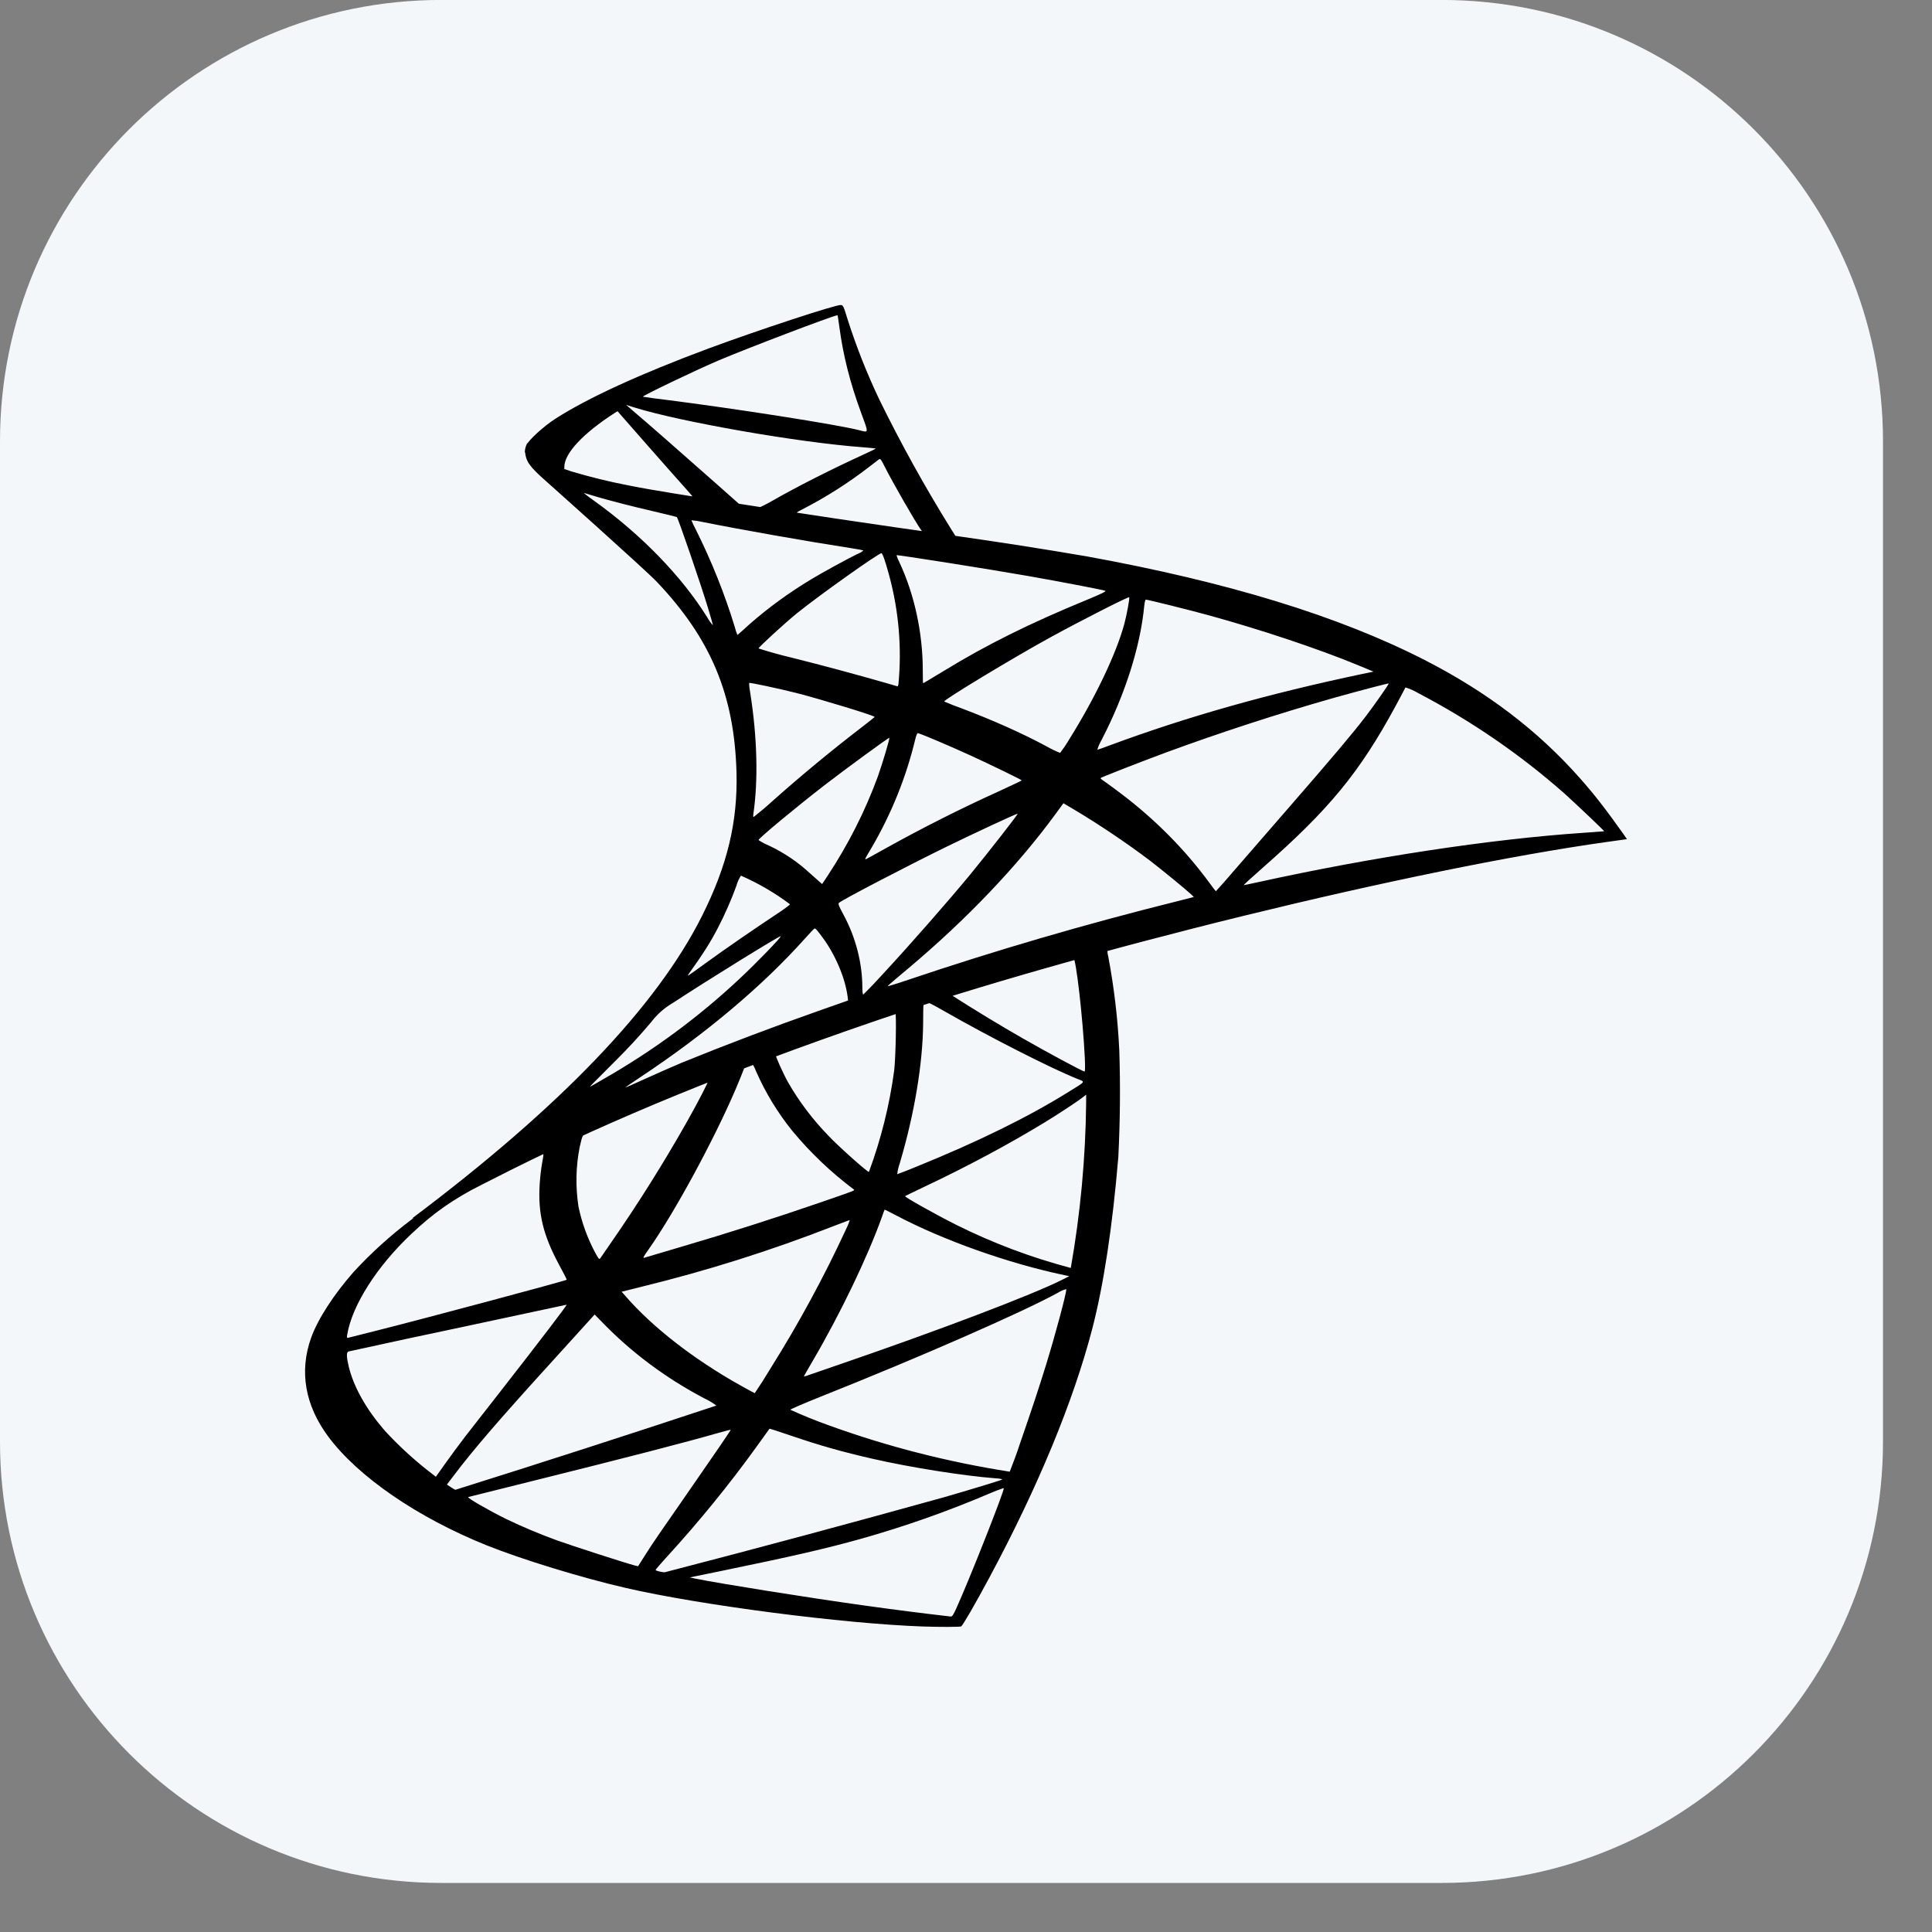 <svg width="38" height="38" viewBox="0 0 38 38" fill="none" xmlns="http://www.w3.org/2000/svg">
<rect x="0" y="0" width="38" height="38" fill="#808080" stroke="none"/>
<g id="Group">
<path id="Vector" d="M28.355 -0.001H8.68C3.886 -0.001 -0 3.885 -0 8.679V28.355C-0 33.148 3.886 37.035 8.68 37.035H28.355C33.149 37.035 37.036 33.148 37.036 28.355V8.679C37.036 3.885 33.149 -0.001 28.355 -0.001Z" fill="#F4F7FA"/>
<g id="Group 1000004900">
<path id="Vector_2" d="M10.373 8.713C10.373 8.713 10.278 8.85 10.368 9.054C10.423 9.18 10.589 9.331 10.771 9.492C10.771 9.492 12.686 11.199 12.921 11.446C13.982 12.565 14.443 13.667 14.486 15.187C14.512 16.162 14.307 17.02 13.807 18.017C12.91 19.804 11.02 21.774 8.104 23.965L8.53 23.835C8.807 23.648 9.18 23.446 10.062 23.005C12.093 21.991 14.373 21.057 17.175 20.095C21.205 18.712 27.835 17.088 31.607 16.56L32 16.505L31.941 16.419C31.594 15.929 31.36 15.627 31.075 15.306C30.249 14.371 29.247 13.608 28.02 12.981C26.334 12.118 24.146 11.447 21.38 10.944C20.516 10.796 19.65 10.661 18.782 10.538C17.229 10.321 15.678 10.089 14.129 9.845C13.625 9.764 12.872 9.649 12.373 9.55C11.988 9.476 11.608 9.382 11.234 9.271C10.916 9.157 10.469 9.047 10.373 8.713ZM11.483 9.698C11.486 9.695 11.557 9.716 11.645 9.743C11.806 9.793 12.02 9.851 12.269 9.915C12.442 9.959 12.633 10.006 12.837 10.053C13.095 10.114 13.31 10.166 13.312 10.169C13.341 10.198 13.776 11.467 13.924 11.953C13.981 12.139 14.024 12.294 14.02 12.298C13.979 12.251 13.943 12.2 13.913 12.146C13.411 11.338 12.613 10.515 11.691 9.854C11.62 9.804 11.55 9.752 11.483 9.698ZM13.605 10.233C13.683 10.24 13.76 10.252 13.836 10.27C14.57 10.417 15.882 10.649 16.724 10.779C16.865 10.8 16.98 10.822 16.98 10.83C16.945 10.858 16.906 10.881 16.863 10.897C16.722 10.962 16.15 11.275 15.959 11.392C15.523 11.654 15.114 11.951 14.738 12.281C14.662 12.352 14.584 12.422 14.504 12.489C14.483 12.441 14.467 12.392 14.455 12.341C14.254 11.681 13.996 11.037 13.685 10.414C13.653 10.355 13.625 10.296 13.6 10.235C13.6 10.234 13.6 10.233 13.605 10.233ZM17.337 10.881C17.36 10.888 17.408 11.021 17.489 11.318C17.678 12.018 17.74 12.742 17.671 13.46L17.657 13.501L17.435 13.436C16.821 13.26 16.203 13.094 15.583 12.938C15.359 12.885 15.137 12.824 14.919 12.754C14.919 12.73 15.451 12.243 15.68 12.058C16.118 11.705 17.295 10.869 17.337 10.881ZM17.633 10.92C17.646 10.909 19.416 11.188 20.22 11.329C20.82 11.434 21.687 11.6 21.739 11.62C21.765 11.629 21.675 11.675 21.387 11.794C20.248 12.262 19.404 12.682 18.565 13.195C18.344 13.329 18.161 13.439 18.157 13.439C18.152 13.439 18.15 13.327 18.15 13.19C18.15 12.443 17.985 11.688 17.686 11.05C17.664 11.008 17.646 10.964 17.633 10.92ZM22.21 11.747C22.223 11.759 22.165 12.079 22.115 12.267C21.958 12.852 21.543 13.723 21.031 14.541C20.977 14.633 20.917 14.722 20.851 14.808C20.761 14.773 20.674 14.731 20.591 14.683C20.091 14.415 19.524 14.163 18.902 13.928C18.79 13.888 18.68 13.845 18.572 13.798C18.544 13.774 19.927 12.937 20.661 12.535C21.248 12.213 22.193 11.732 22.21 11.747ZM22.537 11.794C22.576 11.794 23.361 11.989 23.767 12.1C24.778 12.377 25.945 12.766 26.701 13.08L27.015 13.21L26.794 13.256C24.943 13.646 23.355 14.094 21.828 14.66C21.701 14.708 21.591 14.747 21.582 14.747C21.604 14.677 21.634 14.61 21.671 14.546C22.131 13.655 22.428 12.719 22.505 11.925C22.512 11.852 22.526 11.794 22.537 11.794ZM14.735 13.432C14.747 13.421 15.345 13.549 15.671 13.632C16.16 13.758 17.203 14.076 17.203 14.101C17.203 14.106 17.087 14.198 16.948 14.305C16.342 14.77 15.756 15.255 15.189 15.76C15.072 15.867 14.95 15.97 14.824 16.069C14.816 16.069 14.812 16.044 14.817 16.014C14.915 15.352 14.894 14.503 14.758 13.639C14.744 13.571 14.736 13.502 14.734 13.433L14.735 13.432ZM27.315 13.443C27.323 13.451 27.038 13.86 26.86 14.093C26.599 14.433 26.223 14.879 25.365 15.866L24.234 17.168C24.13 17.291 24.024 17.411 23.915 17.529C23.911 17.529 23.855 17.457 23.793 17.371C23.308 16.71 22.721 16.117 22.05 15.61C21.945 15.53 21.838 15.451 21.73 15.374C21.698 15.355 21.668 15.332 21.642 15.306C21.642 15.295 22.373 15.009 22.932 14.801C24.014 14.404 25.113 14.046 26.226 13.729C26.75 13.582 27.307 13.436 27.315 13.443ZM27.645 13.522C27.731 13.548 27.814 13.585 27.89 13.63C28.936 14.177 29.903 14.841 30.769 15.606C30.999 15.812 31.56 16.346 31.552 16.35L31.121 16.382C29.307 16.506 26.988 16.858 24.754 17.349C24.602 17.382 24.472 17.41 24.462 17.41C24.454 17.41 24.62 17.258 24.831 17.072C26.144 15.92 26.741 15.193 27.446 13.893C27.55 13.7 27.639 13.533 27.642 13.523H27.645V13.522ZM18.055 14.421C18.116 14.432 18.675 14.67 19.097 14.863C19.483 15.04 20.067 15.324 20.097 15.349C20.1 15.352 19.895 15.45 19.639 15.567C18.879 15.912 18.136 16.287 17.412 16.69C17.205 16.806 17.033 16.901 17.027 16.901C17.009 16.901 17.015 16.887 17.131 16.694C17.532 16.011 17.826 15.281 18.006 14.525C18.023 14.458 18.042 14.416 18.055 14.42V14.421ZM17.492 14.512C17.504 14.523 17.359 15.01 17.267 15.27C17.016 15.954 16.684 16.611 16.276 17.229L16.17 17.388L15.929 17.175C15.695 16.957 15.424 16.774 15.128 16.633C15.054 16.603 14.984 16.566 14.919 16.523C14.919 16.49 15.654 15.88 16.221 15.441C16.628 15.127 17.482 14.502 17.492 14.512ZM20.916 15.799L21.126 15.923C21.608 16.209 22.179 16.594 22.614 16.924C22.858 17.111 23.331 17.499 23.429 17.592L23.481 17.643L23.132 17.732C21.35 18.176 19.589 18.69 17.856 19.274C17.731 19.318 17.604 19.358 17.476 19.395C17.451 19.395 17.427 19.416 17.871 19.042C19.009 18.086 20.014 17.032 20.764 16.007L20.916 15.799ZM20.016 16.005C20.027 16.014 19.433 16.774 19.081 17.203C18.659 17.715 17.907 18.573 17.39 19.131C17.258 19.278 17.121 19.422 16.98 19.561C16.968 19.564 16.962 19.507 16.961 19.417C16.961 18.941 16.828 18.431 16.595 18C16.497 17.818 16.48 17.775 16.501 17.758C16.581 17.69 17.837 17.036 18.628 16.649C19.172 16.383 20.007 15.995 20.016 16.005ZM14.574 17.223C14.918 17.374 15.242 17.563 15.537 17.785C15.546 17.79 15.434 17.875 15.288 17.971C14.879 18.241 14.256 18.669 13.897 18.931C13.517 19.207 13.504 19.216 13.547 19.155C13.832 18.757 13.974 18.533 14.123 18.245C14.257 17.989 14.389 17.686 14.484 17.422C14.503 17.352 14.533 17.285 14.574 17.223ZM16.024 18.263C16.044 18.26 16.071 18.294 16.189 18.453C16.434 18.789 16.623 19.235 16.671 19.599L16.681 19.678L16.091 19.886C15.186 20.204 14.29 20.544 13.405 20.904C13.221 20.983 12.897 21.123 12.685 21.221C12.473 21.318 12.3 21.394 12.3 21.39C12.3 21.386 12.432 21.293 12.596 21.186C13.885 20.33 14.997 19.394 15.835 18.457C15.924 18.358 16.006 18.271 16.017 18.265C16.019 18.263 16.021 18.263 16.024 18.262V18.263ZM15.355 18.415C15.373 18.43 14.88 18.939 14.548 19.249C13.746 20.002 12.848 20.665 11.873 21.222C11.745 21.297 11.629 21.363 11.612 21.371C11.585 21.387 11.621 21.348 12.07 20.901C12.352 20.621 12.568 20.388 12.814 20.096C12.928 19.946 13.074 19.819 13.243 19.721C13.88 19.301 15.339 18.399 15.355 18.414V18.415ZM16.54 5.999C16.445 5.988 14.914 6.492 13.931 6.856C12.6 7.351 11.565 7.825 10.927 8.234C10.69 8.386 10.391 8.66 10.348 8.765C10.331 8.808 10.323 8.853 10.323 8.898L10.902 9.396L12.275 9.797L15.546 10.332L19.285 10.92L19.323 10.627L19.289 10.622L18.797 10.55L18.697 10.39C18.188 9.571 17.723 8.73 17.301 7.871C17.055 7.355 16.845 6.825 16.672 6.284C16.592 6.021 16.584 6.005 16.54 5.999ZM16.467 6.201H16.473C16.477 6.204 16.494 6.314 16.511 6.444C16.585 6.995 16.72 7.528 16.931 8.102C17.09 8.535 17.092 8.51 16.902 8.462C16.464 8.35 14.493 8.041 13.068 7.86C12.927 7.844 12.785 7.825 12.645 7.803C12.627 7.787 13.673 7.286 14.136 7.088C14.73 6.837 16.35 6.221 16.467 6.201ZM12.315 7.964L12.482 8.016C13.398 8.3 15.691 8.701 16.958 8.796C17.101 8.807 17.221 8.819 17.225 8.822C17.229 8.826 17.107 8.885 16.955 8.954C16.344 9.234 15.671 9.575 15.205 9.842C15.068 9.92 14.944 9.983 14.926 9.981C14.859 9.973 14.791 9.963 14.724 9.952L14.554 9.927L14.121 9.543C13.361 8.871 12.768 8.351 12.538 8.156L12.315 7.964ZM12.146 8.088L12.752 8.779C13.086 9.158 13.42 9.536 13.494 9.617C13.568 9.699 13.625 9.767 13.622 9.769C13.605 9.781 12.744 9.628 12.288 9.532C11.967 9.47 11.649 9.393 11.336 9.302L11.099 9.233L11.1 9.18C11.103 8.914 11.47 8.522 12.091 8.122L12.146 8.088ZM17.306 9.029C17.323 9.03 17.344 9.064 17.397 9.171C17.544 9.466 18.002 10.263 18.112 10.417C18.148 10.468 18.207 10.471 17.599 10.381C16.14 10.167 15.667 10.094 15.667 10.085C15.697 10.062 15.73 10.042 15.765 10.027C16.231 9.788 16.67 9.51 17.078 9.196L17.285 9.037C17.293 9.031 17.3 9.028 17.306 9.029ZM22.415 18.138L16.714 19.836L11.758 21.836L10.371 22.172C9.636 22.807 8.873 23.415 8.085 23.994C7.675 24.304 7.297 24.646 6.955 25.018C6.561 25.466 6.253 25.943 6.12 26.31C5.883 26.971 5.998 27.641 6.458 28.258C7.045 29.047 8.213 29.848 9.57 30.394C10.264 30.672 11.432 31.031 12.309 31.233C13.771 31.571 16.594 31.937 18.15 31.991C18.465 32.002 18.885 32.002 18.905 31.989C18.938 31.968 19.181 31.55 19.462 31.025C20.418 29.242 21.109 27.569 21.482 26.141C21.707 25.276 21.882 24.123 21.996 22.756C22.031 22.058 22.038 21.359 22.015 20.661C21.986 20.041 21.913 19.424 21.798 18.813C21.783 18.76 21.778 18.705 21.784 18.65C21.801 18.639 21.854 18.623 22.555 18.437L22.415 18.138ZM21.11 18.837C21.164 18.837 21.3 20.043 21.337 20.808C21.344 20.972 21.343 21.076 21.332 21.076C21.299 21.076 20.603 20.702 20.109 20.419C19.642 20.151 19.183 19.872 18.731 19.583C18.689 19.552 18.694 19.552 19.046 19.441C19.645 19.253 21.067 18.837 21.112 18.837H21.11ZM18.208 19.706C18.244 19.706 18.344 19.757 18.581 19.893C19.471 20.402 20.675 21.014 21.19 21.22C21.351 21.285 21.369 21.259 21 21.487C20.215 21.975 19.238 22.454 18.04 22.941C17.91 22.995 17.779 23.047 17.647 23.095C17.656 23.021 17.673 22.949 17.698 22.878C17.989 21.898 18.152 20.907 18.157 20.111C18.159 19.719 18.159 19.717 18.201 19.707H18.208V19.706ZM17.61 19.915C17.635 19.939 17.617 20.819 17.587 21.059C17.496 21.736 17.33 22.403 17.091 23.049C17.075 23.068 16.485 22.543 16.29 22.334C15.98 22.014 15.713 21.66 15.496 21.28C15.399 21.105 15.243 20.756 15.257 20.746C15.323 20.703 17.594 19.901 17.61 19.915ZM14.794 20.929C14.799 20.929 14.804 20.93 14.806 20.934C14.832 20.979 14.855 21.027 14.873 21.076C15.056 21.492 15.295 21.885 15.586 22.246C15.938 22.67 16.342 23.056 16.792 23.394C16.82 23.416 16.828 23.411 16.126 23.654C15.227 23.963 14.32 24.253 13.406 24.521C13.018 24.635 12.69 24.732 12.677 24.737C12.638 24.749 12.649 24.727 12.763 24.566C13.27 23.845 14.036 22.432 14.465 21.433C14.538 21.26 14.609 21.087 14.623 21.047C14.64 20.991 14.659 20.972 14.717 20.948C14.741 20.936 14.768 20.93 14.794 20.929ZM13.931 21.254C13.943 21.264 13.725 21.686 13.509 22.068C13.052 22.876 12.556 23.666 12.023 24.435L11.808 24.747C11.786 24.776 11.777 24.767 11.71 24.645C11.555 24.356 11.444 24.049 11.378 23.733C11.318 23.343 11.325 22.947 11.402 22.56C11.458 22.314 11.456 22.319 11.582 22.261C12.13 22.004 13.913 21.24 13.931 21.254ZM21.363 21.531V21.698C21.351 22.783 21.25 23.867 21.061 24.939C20.279 24.733 19.524 24.448 18.81 24.092C18.391 23.881 17.785 23.542 17.802 23.526C17.806 23.522 17.985 23.436 18.198 23.334C19.045 22.934 19.852 22.5 20.556 22.071C20.819 21.911 21.214 21.65 21.301 21.579L21.363 21.531ZM10.678 22.693C10.695 22.693 10.691 22.723 10.664 22.867C10.64 23.008 10.624 23.148 10.615 23.29C10.579 23.866 10.682 24.291 10.994 24.872C11.082 25.034 11.151 25.168 11.147 25.171C11.115 25.195 8.266 25.957 7.37 26.181L6.854 26.311C6.822 26.32 6.819 26.314 6.83 26.246C6.929 25.669 7.411 24.912 8.085 24.275C8.533 23.852 8.891 23.601 9.501 23.284C9.89 23.08 10.282 22.883 10.678 22.693ZM17.399 23.793C17.402 23.791 17.507 23.841 17.633 23.909C18.554 24.395 19.838 24.851 20.933 25.08L21.032 25.101L20.896 25.169C20.324 25.46 18.44 26.176 16.516 26.835C16.313 26.904 16.11 26.974 15.908 27.045C15.877 27.058 15.844 27.068 15.81 27.074C15.81 27.07 15.89 26.931 15.987 26.764C16.528 25.841 17.066 24.72 17.344 23.942C17.371 23.863 17.396 23.796 17.399 23.793ZM16.714 23.998C16.694 24.061 16.669 24.122 16.639 24.181C16.202 25.125 15.703 26.044 15.144 26.933C15.049 27.092 14.95 27.248 14.845 27.402C14.839 27.402 14.71 27.331 14.556 27.245C13.643 26.734 12.835 26.105 12.303 25.493L12.227 25.407L12.621 25.308C13.911 24.993 15.175 24.593 16.403 24.113C16.572 24.048 16.712 23.995 16.714 23.998ZM20.971 25.356C20.972 25.356 20.973 25.357 20.973 25.359C20.973 25.446 20.756 26.256 20.575 26.843C20.423 27.334 20.295 27.719 20.059 28.4C19.999 28.584 19.932 28.766 19.86 28.946C18.643 28.756 17.451 28.451 16.303 28.035C16.045 27.943 15.793 27.841 15.545 27.728C15.538 27.721 15.797 27.609 16.121 27.479C18.084 26.698 20.116 25.808 20.811 25.425C20.859 25.394 20.913 25.37 20.971 25.356ZM11.145 25.662C11.155 25.672 10.607 26.389 9.841 27.37L9.145 28.261C9.03 28.412 8.854 28.649 8.755 28.79L8.573 29.046L8.381 28.897C8.093 28.667 7.825 28.417 7.578 28.15C7.208 27.728 6.958 27.285 6.859 26.878C6.814 26.689 6.811 26.594 6.855 26.582C7.618 26.414 8.383 26.25 9.148 26.089L10.69 25.759C10.937 25.705 11.143 25.661 11.145 25.662ZM11.696 25.855L11.835 25.997C12.414 26.598 13.098 27.108 13.858 27.507C13.941 27.545 14.018 27.591 14.089 27.646C12.383 28.211 10.671 28.764 8.955 29.303C8.925 29.287 8.897 29.27 8.87 29.252L8.79 29.2L8.915 29.035C9.318 28.501 9.825 27.914 10.936 26.693L11.696 25.855ZM15.135 28.101C15.138 28.098 15.33 28.16 15.564 28.24C16.125 28.431 16.565 28.556 17.161 28.692C17.893 28.86 18.951 29.028 19.577 29.076C19.672 29.082 19.722 29.093 19.708 29.102C19.678 29.119 19.044 29.312 18.578 29.446C16.751 29.954 14.918 30.447 13.081 30.923C13.04 30.931 12.895 30.896 12.895 30.88C12.895 30.87 12.998 30.751 13.124 30.613C13.751 29.927 14.335 29.21 14.874 28.464C14.96 28.343 15.047 28.222 15.135 28.101ZM14.373 28.12C14.379 28.126 14.073 28.573 13.536 29.347C13.309 29.673 13.051 30.046 12.964 30.172C12.875 30.3 12.745 30.495 12.677 30.606L12.55 30.806L12.486 30.791C12.332 30.753 11.242 30.401 10.955 30.297C10.613 30.173 10.278 30.032 9.952 29.875C9.609 29.706 9.175 29.455 9.209 29.445L10.519 29.118C12.406 28.648 13.451 28.378 14.135 28.182C14.264 28.146 14.372 28.118 14.373 28.12ZM19.736 29.27H19.743C19.761 29.311 19.062 31.079 18.807 31.64C18.749 31.766 18.729 31.797 18.698 31.795C18.13 31.73 17.564 31.657 16.999 31.578C15.924 31.429 14.126 31.142 13.671 31.048L13.566 31.026L14.21 30.894C15.59 30.61 16.253 30.457 16.925 30.269C17.792 30.025 18.639 29.727 19.46 29.376C19.55 29.336 19.642 29.301 19.736 29.27Z" fill="black"/>
</g>
</g>
</svg>
